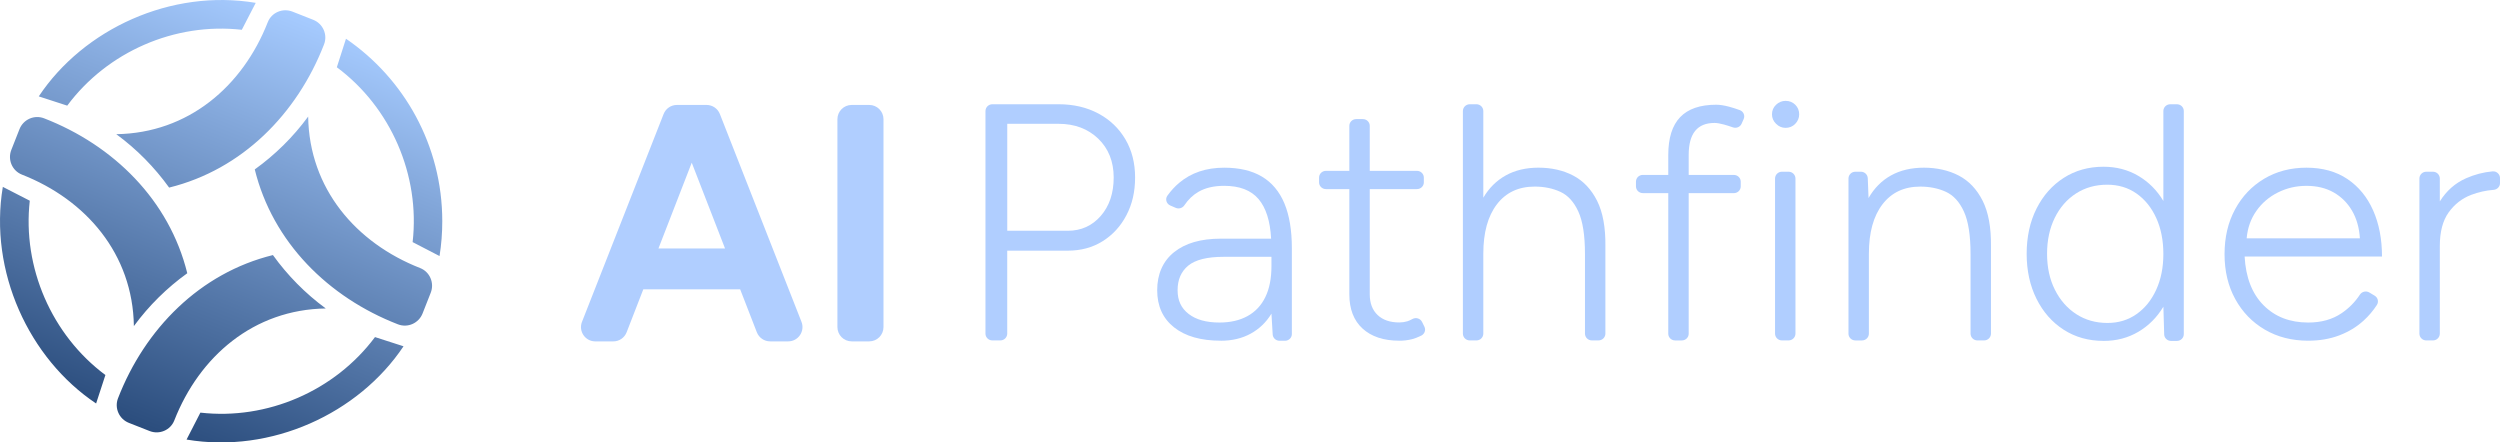 <?xml version="1.0" encoding="UTF-8"?>
<svg id="a" data-name="Capa 2" xmlns="http://www.w3.org/2000/svg" xmlns:xlink="http://www.w3.org/1999/xlink" viewBox="0 0 1752.13 310.08">
  <defs>
    <style>
      .d {
        fill: url(#c);
      }

      .e {
        fill: #b0ceff;
      }
    </style>
    <linearGradient id="c" data-name="Degradado sin nombre 47" x1="211.75" y1="10.82" x2="98.07" y2="299.42" gradientUnits="userSpaceOnUse">
      <stop offset="0" stop-color="#a6cbff"/>
      <stop offset="1" stop-color="#2b4d7d"/>
    </linearGradient>
  </defs>
  <g id="b" data-name="Capa 1">
    <g>
      <path class="e" d="M407.9,225.54l57.2-145.64c1.51-3.83,5.19-6.35,9.3-6.35h20.82c4.1,0,7.79,2.52,9.3,6.35l57.2,145.64c2.59,6.58-2.25,13.71-9.3,13.71h-12.68c-4.12,0-7.82-2.54-9.31-6.39l-11.67-30.06h-67.91l-11.67,30.07c-1.5,3.85-5.19,6.39-9.31,6.39h-12.68c-7.05,0-11.88-7.13-9.3-13.71ZM461.46,174.15h46.69l-23.34-60.13-23.34,60.13Z"/>
      <path class="e" d="M586.9,229.22V83.58c0-5.54,4.47-10.03,9.99-10.03h12.32c5.52,0,9.99,4.49,9.99,10.03v145.64c0,5.54-4.47,10.03-9.99,10.03h-12.32c-5.52,0-9.99-4.49-9.99-10.03Z"/>
      <path class="e" d="M690.67,233.8V77.84c0-2.64,2.16-4.78,4.82-4.78h46.42c10.49,0,19.78,2.17,27.88,6.5,8.1,4.34,14.42,10.37,18.95,18.09,4.53,7.73,6.79,16.63,6.79,26.72s-2.03,18.76-6.08,26.48c-4.05,7.73-9.61,13.8-16.68,18.21-7.07,4.42-15.22,6.62-24.43,6.62h-42.42v58.12c0,2.64-2.16,4.78-4.82,4.78h-5.62c-2.66,0-4.82-2.14-4.82-4.78ZM705.93,161.73h42.42c9.37,0,17.08-3.47,23.12-10.4,6.04-6.93,9.06-15.92,9.06-26.96s-3.62-20.25-10.84-27.19c-7.23-6.93-16.49-10.4-27.76-10.4h-35.99v74.96Z"/>
      <path class="e" d="M855.59,238.78c-13.98,0-24.9-3.12-32.77-9.37-7.86-6.25-11.8-14.93-11.8-26.04s3.93-20.29,11.8-26.61c7.87-6.32,18.79-9.49,32.77-9.49h35.27c-.64-12.34-3.57-21.6-8.82-27.77-5.24-6.17-13.27-9.26-24.07-9.26-7.15,0-13.15,1.39-17.99,4.17-3.84,2.2-7.15,5.36-9.94,9.5-1.31,1.94-3.84,2.71-6.02,1.77l-3.82-1.65c-2.75-1.19-3.75-4.53-2.02-6.91,2.52-3.48,5.26-6.46,8.22-8.95,4.21-3.55,8.94-6.21,14.18-7.98,5.24-1.77,11.04-2.66,17.4-2.66,10.64,0,19.46,2.08,26.45,6.25,6.99,4.17,12.23,10.41,15.73,18.75,3.49,8.33,5.24,18.82,5.24,31.47v60.15c0,2.58-2.16,4.68-4.82,4.68h-3.81c-2.53,0-4.62-1.9-4.8-4.34l-.87-14.66c-3.66,6.02-8.5,10.69-14.54,14-6.04,3.32-13.03,4.98-20.97,4.98ZM854.64,226.05c7.63,0,14.18-1.5,19.66-4.51,5.48-3.01,9.65-7.44,12.51-13.31,2.86-5.86,4.29-13.11,4.29-21.75v-6.48h-33.6c-11.44,0-19.66,2.05-24.67,6.13-5,4.09-7.51,9.84-7.51,17.24s2.58,12.65,7.75,16.66c5.16,4.01,12.35,6.02,21.57,6.02Z"/>
      <path class="e" d="M980.71,238.78c-10.96,0-19.54-2.83-25.74-8.49-6.2-5.66-9.29-13.68-9.29-24.06v-73.7h-16.39c-2.66,0-4.82-2.1-4.82-4.7v-3.39c0-2.6,2.16-4.7,4.82-4.7h16.39v-31.57c0-2.6,2.16-4.7,4.82-4.7h4.67c2.66,0,4.82,2.1,4.82,4.7v31.57h33.08c2.66,0,4.82,2.1,4.82,4.7v3.39c0,2.6-2.16,4.7-4.82,4.7h-33.08v73.7c0,6.2,1.82,11.04,5.48,14.53,3.65,3.49,8.74,5.23,15.25,5.23,1.91,0,3.77-.27,5.6-.81.97-.29,2.17-.82,3.6-1.61,2.43-1.33,5.51-.4,6.72,2.05l1.65,3.35c1.14,2.32.15,5.09-2.21,6.25-2.49,1.22-4.67,2.06-6.54,2.52-2.86.7-5.8,1.05-8.82,1.05Z"/>
      <path class="e" d="M1025.27,233.8V77.84c0-2.64,2.16-4.78,4.82-4.78h4.67c2.66,0,4.82,2.14,4.82,4.78v60.72c3.97-6.78,9.21-11.98,15.73-15.61,6.51-3.62,14.14-5.44,22.88-5.44,9.21,0,17.36,1.85,24.43,5.56,7.07,3.71,12.63,9.58,16.68,17.62s6,18.68,5.84,31.92v61.19c0,2.64-2.16,4.78-4.82,4.78h-4.67c-2.66,0-4.82-2.14-4.82-4.78v-55.75c0-13.08-1.55-23.01-4.65-29.79-3.1-6.78-7.31-11.39-12.63-13.83-5.32-2.44-11.32-3.66-17.99-3.66-11.28,0-20.1,4.14-26.45,12.41-6.36,8.28-9.53,19.83-9.53,34.64v55.99c0,2.64-2.16,4.78-4.82,4.78h-4.67c-2.66,0-4.82-2.14-4.82-4.78Z"/>
      <path class="e" d="M1169.21,233.89v-98.55h-17.82c-2.66,0-4.82-2.1-4.82-4.69v-3.38c0-2.59,2.16-4.69,4.82-4.69h17.82v-13.92c0-11.91,2.78-20.76,8.34-26.56,5.56-5.8,13.98-8.7,25.26-8.7,2.54,0,5.56.46,9.06,1.39,2.25.6,4.74,1.39,7.46,2.38,2.58.93,3.81,3.79,2.73,6.25l-1.46,3.3c-1,2.27-3.65,3.39-6.04,2.56-2.32-.81-4.37-1.46-6.14-1.95-2.78-.77-5.05-1.16-6.79-1.16-6.04,0-10.57,1.86-13.58,5.57-3.02,3.71-4.53,9.36-4.53,16.94v13.92h31.65c2.66,0,4.82,2.1,4.82,4.69v3.38c0,2.59-2.16,4.69-4.82,4.69h-31.65v98.55c0,2.59-2.16,4.69-4.82,4.69h-4.67c-2.66,0-4.82-2.1-4.82-4.69Z"/>
      <path class="e" d="M1251.43,89.61c-2.54,0-4.77-.95-6.67-2.84-1.91-1.89-2.86-4.1-2.86-6.62,0-2.68.95-4.92,2.86-6.74,1.91-1.81,4.13-2.72,6.67-2.72,2.7,0,4.96.91,6.79,2.72,1.82,1.81,2.74,4.06,2.74,6.74,0,2.52-.92,4.73-2.74,6.62-1.83,1.89-4.09,2.84-6.79,2.84ZM1244.04,233.8v-108.67c0-2.64,2.16-4.78,4.82-4.78h4.67c2.66,0,4.82,2.14,4.82,4.78v108.67c0,2.64-2.16,4.78-4.82,4.78h-4.67c-2.66,0-4.82-2.14-4.82-4.78Z"/>
      <path class="e" d="M1295.51,233.8v-108.67c0-2.64,2.16-4.78,4.82-4.78h3.89c2.59,0,4.71,2.03,4.81,4.6l.54,13.85c3.97-6.93,9.21-12.21,15.73-15.84,6.51-3.62,14.22-5.44,23.12-5.44s17.36,1.85,24.43,5.56c7.07,3.71,12.63,9.58,16.68,17.62,4.05,8.04,6,18.68,5.84,31.92v61.19c0,2.64-2.16,4.78-4.82,4.78h-4.67c-2.66,0-4.82-2.14-4.82-4.78v-55.75c0-13.08-1.55-23.01-4.65-29.79-3.1-6.78-7.31-11.39-12.63-13.83-5.32-2.44-11.32-3.66-17.99-3.66-11.28,0-20.1,4.14-26.45,12.41-6.36,8.28-9.53,19.83-9.53,34.64v55.99c0,2.64-2.16,4.78-4.82,4.78h-4.67c-2.66,0-4.82-2.14-4.82-4.78Z"/>
      <path class="e" d="M1474.25,238.91c-10.49,0-19.78-2.6-27.88-7.8-8.1-5.2-14.46-12.42-19.07-21.66-4.61-9.24-6.91-19.76-6.91-31.56s2.3-22.51,6.91-31.68c4.61-9.16,10.96-16.34,19.07-21.55,8.1-5.2,17.4-7.8,27.88-7.8,9.06,0,17.2,2.14,24.43,6.41,7.23,4.27,13.07,10.13,17.52,17.59v-63.08c0-2.6,2.16-4.71,4.82-4.71h4.67c2.66,0,4.82,2.11,4.82,4.71v156.45c0,2.6-2.16,4.71-4.82,4.71h-4.11c-2.6,0-4.73-2.01-4.81-4.55l-.56-19.45c-4.45,7.45-10.29,13.32-17.52,17.59-7.23,4.27-15.37,6.41-24.43,6.41ZM1477.11,226.34c7.63,0,14.38-2.06,20.26-6.17,5.88-4.11,10.49-9.82,13.82-17.12,3.34-7.3,5-15.61,5-24.92v-.23c0-9.47-1.67-17.86-5-25.16-3.34-7.3-7.95-13-13.82-17.12-5.88-4.11-12.71-6.17-20.5-6.17-8.26,0-15.57,2.06-21.93,6.17-6.36,4.12-11.32,9.82-14.89,17.12-3.58,7.3-5.36,15.69-5.36,25.16s1.82,17.86,5.48,25.16c3.65,7.3,8.66,13.01,15.01,17.12,6.35,4.12,13.66,6.17,21.93,6.17Z"/>
      <path class="e" d="M1617.71,238.78c-11.44,0-21.57-2.59-30.39-7.75-8.82-5.17-15.73-12.3-20.73-21.41-5.01-9.1-7.51-19.59-7.51-31.47s2.46-22.37,7.39-31.47c4.92-9.1,11.72-16.24,20.38-21.41,8.66-5.17,18.55-7.75,29.67-7.75s20.85,2.66,28.72,7.98c7.86,5.32,13.86,12.65,17.99,21.99,4.13,9.34,6.2,20.1,6.2,32.28h-96.28c.79,14.66,5.2,26.03,13.23,34.13,8.02,8.1,18.47,12.15,31.34,12.15,9.21,0,17.04-2.2,23.47-6.6,5.13-3.51,9.38-7.82,12.74-12.95,1.43-2.18,4.37-2.87,6.63-1.51l3.74,2.25c2.27,1.37,2.96,4.27,1.55,6.47-2.62,4.06-5.75,7.75-9.4,11.07-4.85,4.4-10.53,7.83-17.04,10.3-6.52,2.47-13.74,3.7-21.69,3.7ZM1574.58,167.04h79.36c-.48-7.41-2.3-13.85-5.48-19.32-3.18-5.47-7.47-9.76-12.87-12.84-5.4-3.08-11.76-4.63-19.07-4.63s-13.82,1.54-20.02,4.63c-6.2,3.09-11.24,7.41-15.13,12.96-3.9,5.55-6.16,11.96-6.79,19.21Z"/>
      <path class="e" d="M1695.64,233.8v-108.67c0-2.64,2.16-4.78,4.82-4.78h4.67c2.66,0,4.82,2.14,4.82,4.78v16.03c4.61-7.41,10.72-12.81,18.35-16.2,6.02-2.67,12.24-4.29,18.66-4.86,2.79-.25,5.18,1.99,5.18,4.77v3.42c0,2.5-1.95,4.57-4.46,4.76-5.4.41-10.62,1.58-15.68,3.5-6.43,2.45-11.72,6.54-15.85,12.3-4.13,5.76-6.2,13.6-6.2,23.53v61.43c0,2.64-2.16,4.78-4.82,4.78h-4.67c-2.66,0-4.82-2.14-4.82-4.78Z"/>
      <path class="d" d="M131.26,191.49c-14.17,10.19-26.85,22.62-37.43,37.05-.74-50.54-33.57-88.58-78.47-106.17-6.83-2.68-10.12-10.47-7.43-17.3l5.73-14.55c2.69-6.83,10.39-10.25,17.23-7.6,48.71,18.88,87.77,57.45,100.36,108.57ZM278.92,227.31c6.84,2.65,14.54-.77,17.23-7.6l5.73-14.55c2.69-6.83-.6-14.63-7.43-17.3-44.9-17.59-77.73-55.63-78.47-106.17-10.58,14.43-23.26,26.86-37.43,37.05,12.59,51.12,51.65,89.69,100.36,108.57ZM82.71,279.13c-2.65,6.84.77,14.54,7.6,17.23l14.55,5.73c6.83,2.69,14.63-.6,17.3-7.43,17.59-44.9,55.63-77.73,106.17-78.47-14.43-10.58-26.86-23.26-37.05-37.43-51.12,12.59-89.69,51.65-108.57,100.36ZM227.11,31.1c2.65-6.84-.77-14.54-7.6-17.23l-14.55-5.73c-6.83-2.69-14.63.6-17.3,7.43-17.59,44.9-55.63,77.73-106.17,78.47,14.43,10.58,26.86,23.26,37.05,37.43,51.12-12.59,89.69-51.65,108.57-100.36ZM20.87,140.67c-6.3-3.23-12.59-6.47-18.89-9.7-9.89,59.15,18.22,120.3,65.38,151.81l6.51-19.94c-37.7-28.11-58.25-75.43-53-122.17ZM262.82,236.25c-28.16,37.73-75.58,58.29-122.38,52.94-3.23,6.29-6.46,12.59-9.69,18.88,59.22,10.01,120.52-18.14,152.06-65.38-6.66-2.15-13.33-4.29-19.99-6.44ZM242.48,27.14c-2.14,6.67-4.27,13.33-6.41,20,37.86,28.14,58.48,75.66,53.12,122.54,6.29,3.26,12.57,6.51,18.86,9.77,1.27-7.95,1.92-16.1,1.92-24.41,0-53.12-26.74-100-67.49-127.9ZM27.17,67.55c6.65,2.16,13.3,4.33,19.95,6.49,28.1-37.81,75.52-58.45,122.35-53.16l9.76-18.88C119.97-7.97,58.67,20.23,27.17,67.55Z"/>
    </g>
  </g>
</svg>